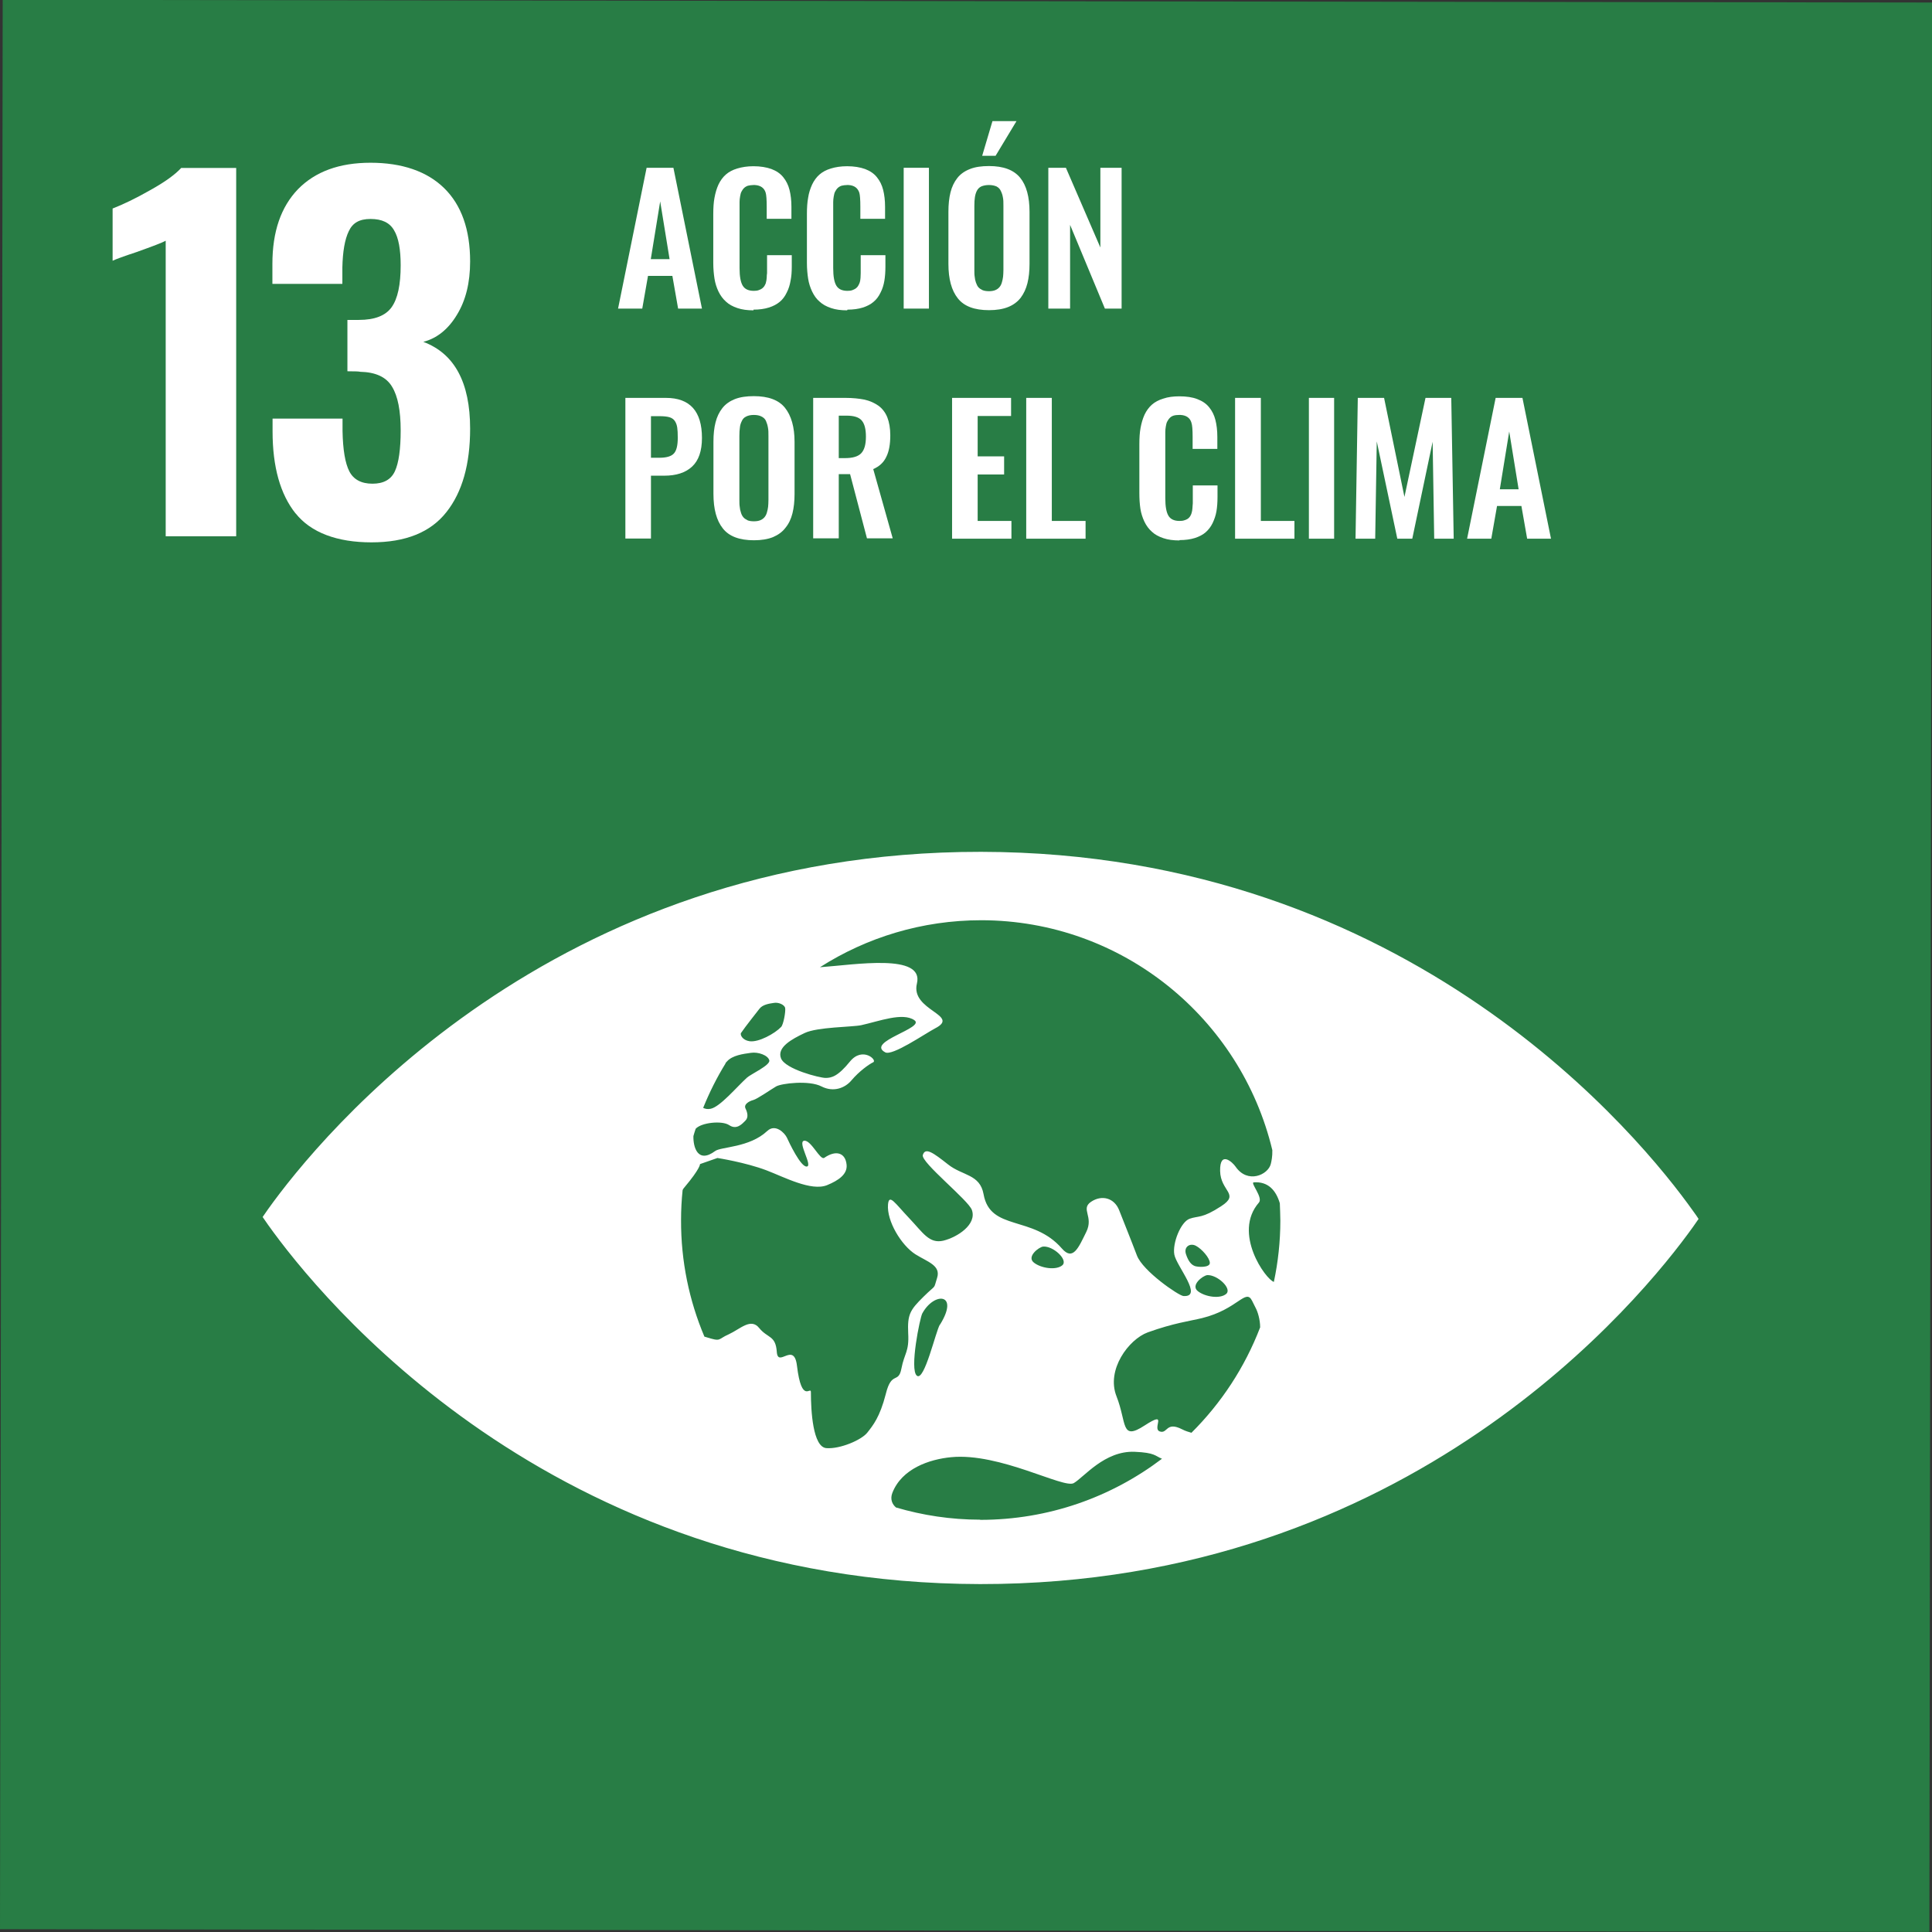 <?xml version="1.0" encoding="UTF-8"?>
<svg id="Capa_2" data-name="Capa 2" xmlns="http://www.w3.org/2000/svg" viewBox="0 0 111 111">
  <rect x="0" y="0" width="111" height="111" fill="#333333" stroke="none"/>
  <defs>
    <style>
      .cls-1 {
        fill: #287d45;
      }

      .cls-1, .cls-2 {
        stroke-width: 0px;
      }

      .cls-2 {
        fill: #fff;
      }
    </style>
  </defs>
  <g id="Outline">
    <g>
      <rect class="cls-1" x=".08" y=".08" width="110.85" height="110.85" transform="translate(-.08 110.92) rotate(-89.92)"/>
      <g>
        <path class="cls-2" d="m9.52,13.83c-.19.11-.75.32-1.67.65-.73.24-1.19.41-1.38.5v-3c.59-.23,1.31-.57,2.15-1.05.85-.47,1.44-.9,1.79-1.28h3.16v21.16h-4.05V13.83Z"/>
        <path class="cls-2" d="m16.99,29.51c-.89-1.11-1.33-2.69-1.33-4.73v-.73h4.02v.71c.02,1.08.15,1.85.39,2.32.24.47.69.71,1.33.71s1.07-.24,1.29-.72c.22-.48.33-1.26.33-2.34,0-1.13-.16-1.97-.5-2.52-.33-.55-.94-.83-1.83-.85-.05-.02-.3-.03-.73-.03v-2.95h.66c.9,0,1.53-.24,1.88-.73.35-.49.52-1.29.52-2.41,0-.9-.12-1.58-.38-2.01-.25-.44-.7-.65-1.35-.65s-1.03.23-1.25.7c-.23.47-.35,1.17-.37,2.09v.94h-4.02v-1.15c0-1.85.49-3.27,1.47-4.29.99-1.01,2.37-1.52,4.17-1.52s3.24.49,4.23,1.46c.99.97,1.49,2.38,1.49,4.21,0,1.22-.25,2.24-.76,3.07-.5.83-1.15,1.35-1.93,1.55,1.79.67,2.69,2.33,2.69,4.99,0,2.04-.45,3.64-1.36,4.79-.91,1.16-2.34,1.74-4.31,1.74s-3.48-.56-4.36-1.67"/>
      </g>
      <path class="cls-2" d="m37.39,14.89h1.08l-.54-3.32-.54,3.32Zm-1.88,2.84l1.64-8.09h1.54l1.64,8.09h-1.37l-.33-1.88h-1.4l-.33,1.88h-1.39Z"/>
      <g>
        <path class="cls-2" d="m43.29,17.83c-.35,0-.66-.04-.92-.13-.27-.09-.49-.21-.66-.37-.17-.15-.32-.35-.43-.58-.11-.23-.19-.48-.23-.74-.04-.26-.07-.56-.07-.9v-2.82c0-.35.02-.66.07-.93.05-.27.12-.52.23-.76.11-.23.25-.42.42-.57.17-.15.39-.27.66-.35.27-.08.57-.13.93-.13.4,0,.75.06,1.03.16.29.11.51.26.68.47.17.21.29.45.36.73.07.28.11.6.11.97v.69h-1.42v-.69c0-.4-.02-.68-.06-.81-.08-.27-.29-.42-.62-.44h-.08c-.12,0-.23.02-.32.04-.09.03-.17.08-.23.14-.06.06-.1.13-.14.2-.04.07-.06.17-.08.28-.02.11-.03.22-.03.32,0,.1,0,.22,0,.37v3.42c0,.48.06.81.18,1.01.12.2.33.3.64.3.1,0,.2-.01.28-.04.08-.03.15-.06.2-.1.05-.04.1-.09.14-.16.04-.07.07-.13.08-.2.02-.06.03-.14.04-.25,0-.11.01-.2.02-.27,0-.07,0-.18,0-.31v-.72h1.42v.66c0,.3-.02.57-.07.81-.04.24-.11.47-.22.68-.1.21-.23.39-.4.53-.17.14-.37.25-.63.33-.25.08-.55.12-.88.12"/>
        <path class="cls-2" d="m48.67,17.83c-.35,0-.66-.04-.92-.13-.27-.09-.49-.21-.66-.37-.18-.15-.32-.35-.43-.58-.11-.23-.19-.48-.23-.74-.04-.26-.07-.56-.07-.9v-2.82c0-.35.02-.66.07-.93.04-.27.12-.52.23-.76.11-.23.25-.42.42-.57.17-.15.39-.27.66-.35.26-.08.57-.13.93-.13.4,0,.75.06,1.03.16.29.11.51.26.68.47.17.21.29.45.36.73.07.28.11.6.11.97v.69h-1.42v-.69c0-.4-.02-.68-.06-.81-.09-.27-.29-.42-.62-.44h-.08c-.12,0-.23.02-.32.04-.09.03-.17.08-.23.14-.06.06-.1.13-.14.2-.04.07-.06.17-.08.28-.02.11-.03.22-.03.32,0,.1,0,.22,0,.37v3.42c0,.48.06.81.18,1.01.12.2.33.3.64.3.1,0,.2-.01.28-.04.08-.03.14-.06.2-.1.05-.04.1-.09.14-.16.04-.07.07-.13.09-.2.02-.06.03-.14.04-.25,0-.11.01-.2.01-.27,0-.07,0-.18,0-.31v-.72h1.42v.66c0,.3-.02.57-.06.81-.04.24-.11.47-.22.68-.1.21-.23.39-.4.53-.16.14-.37.25-.62.33-.25.08-.55.12-.88.12"/>
      </g>
      <rect class="cls-2" x="51.92" y="9.64" width="1.45" height="8.09"/>
      <path class="cls-2" d="m56.43,8.95l.59-1.99h1.38l-1.2,1.99h-.78Zm.02,7.72c.1.04.23.06.37.06s.26-.02.36-.06c.1-.04.18-.1.24-.17.06-.07.11-.16.14-.27.03-.11.06-.22.07-.33.01-.11.02-.24.02-.39v-3.68c0-.2,0-.36-.03-.49-.02-.13-.06-.25-.12-.37-.05-.12-.14-.2-.25-.26-.12-.05-.26-.08-.43-.08s-.32.03-.44.08c-.12.06-.2.14-.26.26-.06.12-.09.24-.11.37-.02.13-.03.29-.03.49v3.68c0,.15,0,.28.02.39.01.11.03.22.07.33.04.11.08.2.14.27.06.07.14.12.24.17m.37,1.15c-.83,0-1.43-.22-1.79-.68-.36-.45-.54-1.11-.54-1.98v-2.99c0-.43.04-.8.12-1.12s.21-.59.39-.82c.18-.23.42-.4.73-.52.3-.12.67-.17,1.09-.17.83,0,1.42.22,1.79.67.36.44.54,1.1.54,1.96v2.99c0,.42-.04.79-.12,1.11-.08.32-.21.6-.39.84-.18.23-.42.41-.72.53-.3.12-.67.18-1.09.18"/>
      <polygon class="cls-2" points="60.23 17.73 60.23 9.64 61.24 9.64 63.22 14.22 63.22 9.64 64.44 9.64 64.44 17.73 63.48 17.73 61.48 12.92 61.48 17.73 60.23 17.73"/>
      <g>
        <path class="cls-2" d="m37.4,26.3h.47c.42,0,.7-.08.85-.25.15-.16.22-.47.22-.9,0-.25-.01-.45-.03-.58-.02-.14-.06-.26-.13-.37-.07-.11-.18-.19-.32-.23-.14-.04-.33-.06-.58-.06h-.48v2.4Zm-1.47,4.65v-8.09h2.33c1.38,0,2.07.77,2.07,2.3,0,.75-.19,1.3-.57,1.65-.38.35-.91.52-1.6.52h-.76v3.61h-1.47Z"/>
        <path class="cls-2" d="m42.94,29.89c.1.04.22.06.37.06s.27-.02.37-.06c.1-.04.18-.1.24-.17.06-.07.11-.16.14-.27.03-.11.06-.22.07-.33.01-.11.02-.24.02-.4v-3.67c0-.19,0-.35-.03-.49-.02-.13-.06-.25-.11-.37s-.14-.2-.26-.26c-.11-.06-.26-.09-.44-.09s-.32.03-.44.09c-.11.05-.2.14-.25.26-.06.12-.1.24-.11.37-.02.13-.03.29-.03.49v3.67c0,.15,0,.29.02.4.01.11.03.22.07.33.03.11.08.2.14.27.06.07.14.12.24.17m.37,1.15c-.83,0-1.43-.22-1.79-.68-.36-.45-.54-1.11-.54-1.99v-2.99c0-.43.04-.8.12-1.11.08-.32.21-.59.39-.82.18-.23.42-.4.72-.52.31-.12.67-.17,1.09-.17.83,0,1.43.22,1.79.67.36.45.55,1.1.55,1.96v2.99c0,.42-.04.79-.12,1.11-.08.32-.21.6-.4.83-.18.24-.42.41-.72.54-.3.12-.67.18-1.09.18"/>
        <path class="cls-2" d="m48.19,26.32h.36c.44,0,.75-.09.93-.28.18-.19.27-.5.27-.95s-.08-.74-.24-.93c-.16-.19-.45-.28-.88-.28h-.44v2.44Zm-1.47,4.63v-8.09h1.85c.43,0,.79.04,1.1.1.31.07.57.19.8.35.22.16.4.39.51.67.11.28.17.63.17,1.03,0,.51-.07.92-.23,1.24-.15.32-.4.55-.75.7l1.12,3.98h-1.48l-.97-3.69h-.65v3.69h-1.47Z"/>
      </g>
      <polygon class="cls-2" points="54.7 30.95 54.7 22.86 58.09 22.86 58.09 23.9 56.17 23.9 56.17 26.22 57.69 26.22 57.69 27.26 56.17 27.26 56.17 29.93 58.11 29.93 58.11 30.95 54.7 30.95"/>
      <polygon class="cls-2" points="58.96 30.95 58.96 22.86 60.43 22.86 60.43 29.93 62.37 29.93 62.37 30.95 58.96 30.95"/>
      <path class="cls-2" d="m67.76,31.05c-.35,0-.66-.04-.92-.13-.27-.09-.49-.21-.66-.37-.18-.16-.32-.35-.43-.58-.11-.23-.19-.48-.23-.74-.04-.27-.06-.56-.06-.9v-2.82c0-.35.02-.66.07-.93.05-.27.12-.52.23-.76.11-.23.25-.42.42-.57.17-.15.39-.27.66-.35.26-.09.57-.13.92-.13.4,0,.75.05,1.03.16.29.11.51.26.68.47.17.21.29.45.36.73.07.28.11.6.11.97v.69h-1.42v-.69c0-.4-.02-.68-.07-.82-.08-.27-.29-.42-.62-.44h-.08c-.12,0-.23.01-.33.04-.09.03-.17.08-.22.14-.06.06-.1.13-.14.2-.04.07-.06.17-.08.28-.02.11-.03.22-.03.32,0,.1,0,.22,0,.37v3.43c0,.48.06.81.18,1.01.12.2.33.3.64.3.1,0,.2-.01.28-.04.08-.02.15-.06.2-.09.05-.04.1-.09.14-.16.04-.07.07-.14.08-.2.02-.06.03-.14.04-.25.01-.11.01-.2.02-.27,0-.07,0-.18,0-.31v-.72h1.42v.67c0,.3-.02.57-.06.81-.04.24-.12.47-.22.68-.1.21-.24.39-.4.53-.16.14-.37.25-.62.33-.25.08-.55.12-.88.12"/>
      <polygon class="cls-2" points="70.96 30.95 70.96 22.86 72.44 22.86 72.44 29.93 74.37 29.93 74.37 30.95 70.96 30.95"/>
      <rect class="cls-2" x="75.2" y="22.86" width="1.45" height="8.09"/>
      <polygon class="cls-2" points="77.88 30.95 78.01 22.86 79.52 22.86 80.69 28.55 81.9 22.86 83.38 22.86 83.52 30.95 82.4 30.95 82.31 25.38 81.14 30.95 80.28 30.95 79.1 25.36 79.01 30.95 77.88 30.95"/>
      <path class="cls-2" d="m86.17,28.11h1.08l-.54-3.32-.54,3.32Zm-1.88,2.84l1.64-8.09h1.54l1.64,8.09h-1.37l-.33-1.88h-1.4l-.33,1.88h-1.39Z"/>
      <path class="cls-2" d="m73.19,73.65c-.46-.13-2.39-2.8-.86-4.56.25-.29-.51-1.14-.3-1.16.83-.06,1.28.46,1.5,1.2.01.33.03.66.03,1,0,1.2-.13,2.38-.37,3.51m-4.73,8.68c-.17-.05-.35-.1-.54-.2-.94-.48-.83.28-1.29.12-.46-.17.52-1.24-.87-.34-1.38.9-1.01-.14-1.61-1.67-.61-1.53.7-3.28,1.79-3.68,1.5-.54,2.42-.65,3.12-.82,2.07-.51,2.51-1.74,2.88-.99.07.14.14.27.2.4.12.22.26.67.26,1.12-.88,2.3-2.24,4.36-3.95,6.06m-12.14,4.99c-1.68,0-3.3-.25-4.83-.7-.22-.18-.35-.48-.21-.84.54-1.39,2.12-1.93,3.38-2.05,2.79-.27,6.46,1.82,7.04,1.49.59-.34,1.77-1.87,3.5-1.8,1.18.05,1.17.24,1.57.4-2.9,2.2-6.51,3.51-10.44,3.51m-2.32-11.22c-.24.39-.89,3.28-1.32,2.94-.44-.34.18-3.36.31-3.58.68-1.25,2.15-1.18,1.02.64m7.03-3.41c-.34.3-1.21.19-1.64-.15-.43-.34.28-.89.53-.92.58-.05,1.45.76,1.11,1.07m7.59.04c-.18-.07-.35-.25-.49-.67-.14-.42.22-.66.56-.49.35.18.81.71.81.99,0,.28-.69.25-.89.17m.73.53c.58-.04,1.44.76,1.11,1.07-.34.31-1.21.19-1.64-.15-.43-.34.28-.89.54-.92m-18.47,6.84c-.34,1.32-.73,1.79-1.06,2.21-.33.42-1.56.95-2.35.89-.78-.06-.89-2.15-.89-3.22,0-.37-.53.73-.8-1.51-.17-1.43-1.1.15-1.16-.81-.07-.95-.52-.76-1.01-1.36-.48-.6-1.08.05-1.75.36-.67.29-.39.45-1.34.15-.02,0-.04-.01-.06-.02-.87-2.06-1.35-4.32-1.34-6.7,0-.58.03-1.15.09-1.72.03-.06.06-.11.11-.16.91-1.08.89-1.33.89-1.33l1-.35s1.61.25,2.82.71c1,.38,2.57,1.22,3.48.85.66-.27,1.18-.63,1.12-1.18-.07-.69-.62-.85-1.28-.39-.24.17-.76-1.04-1.16-.98-.4.06.5,1.43.16,1.48-.35.06-1.04-1.42-1.15-1.66-.11-.24-.65-.83-1.13-.38-1.02.96-2.66.9-2.99,1.15-1.01.75-1.27-.25-1.25-.86.04-.14.08-.28.13-.42.33-.36,1.51-.48,1.92-.21.44.3.76-.08.94-.26.18-.18.12-.46,0-.7-.11-.24.22-.42.45-.48.23-.06,1-.6,1.31-.78.31-.18,1.9-.37,2.61,0,.71.36,1.37.07,1.72-.35.44-.52,1-.92,1.25-1.04.25-.12-.61-.92-1.33-.05-.71.88-1.08.95-1.41.95s-2.32-.5-2.56-1.13c-.24-.63.62-1.1,1.36-1.45.73-.35,2.74-.34,3.25-.45,1.04-.23,2.38-.75,3.05-.29.67.45-2.81,1.24-1.67,1.85.41.22,2.25-1.05,2.87-1.38,1.48-.76-1.43-1.02-1.05-2.57.43-1.76-3.57-1.08-5.57-.94,2.68-1.71,5.86-2.7,9.27-2.7,8.12.01,14.91,5.65,16.72,13.21.01.37-.05.64-.09.8-.16.62-1.33,1.15-2.02.15-.17-.25-.91-.95-.89.24.02,1.19,1.16,1.32.06,2.03-1.1.72-1.3.54-1.81.72-.51.18-1,1.41-.88,2.06.12.66,1.69,2.46.52,2.38-.27-.02-2.33-1.43-2.67-2.33-.36-.95-.74-1.88-1.02-2.6-.28-.71-1-.9-1.62-.48-.61.42.17.84-.27,1.73-.44.89-.76,1.69-1.4.95-1.68-1.93-4.12-.98-4.5-3.12-.21-1.16-1.21-1.05-2.04-1.71-.84-.66-1.31-1.01-1.45-.54-.13.41,2.63,2.6,2.82,3.16.29.83-.83,1.56-1.64,1.76-.82.19-1.17-.46-1.97-1.3-.8-.84-1.15-1.43-1.21-.78-.08.95.76,2.34,1.57,2.86.7.44,1.48.64,1.25,1.36-.23.72,0,.31-.78,1.08-.78.77-.93,1.02-.88,2.1.06,1.07-.22,1.14-.39,2.03-.17.89-.56.12-.89,1.43m-9.22-18.98s.08-.09.09-.1c.31-.35.93-.43,1.36-.49.43-.07,1,.14,1.07.43.07.28-1.08.8-1.29,1-.6.55-1.53,1.66-2.07,1.78-.18.04-.32.01-.44-.05.36-.89.79-1.75,1.29-2.56m.89-1.75c.22-.33.96-1.26,1.05-1.38.19-.25.57-.3.83-.34.26-.05.61.1.65.29.04.2-.1.96-.23,1.09-.36.38-1.3.9-1.82.82-.4-.06-.56-.37-.48-.49m54.69,10.24c-2.93-4.12-16.2-20.59-40.9-20.63-24.71-.03-38.01,16.4-40.96,20.52-.13.18-.23.33-.32.46.09.13.2.28.32.46,2.94,4.12,16.2,20.59,40.9,20.63,24.7.03,38.01-16.4,40.96-20.52.13-.18.23-.33.32-.46-.08-.13-.19-.28-.32-.46"/>
    </g>
  </g>
</svg>